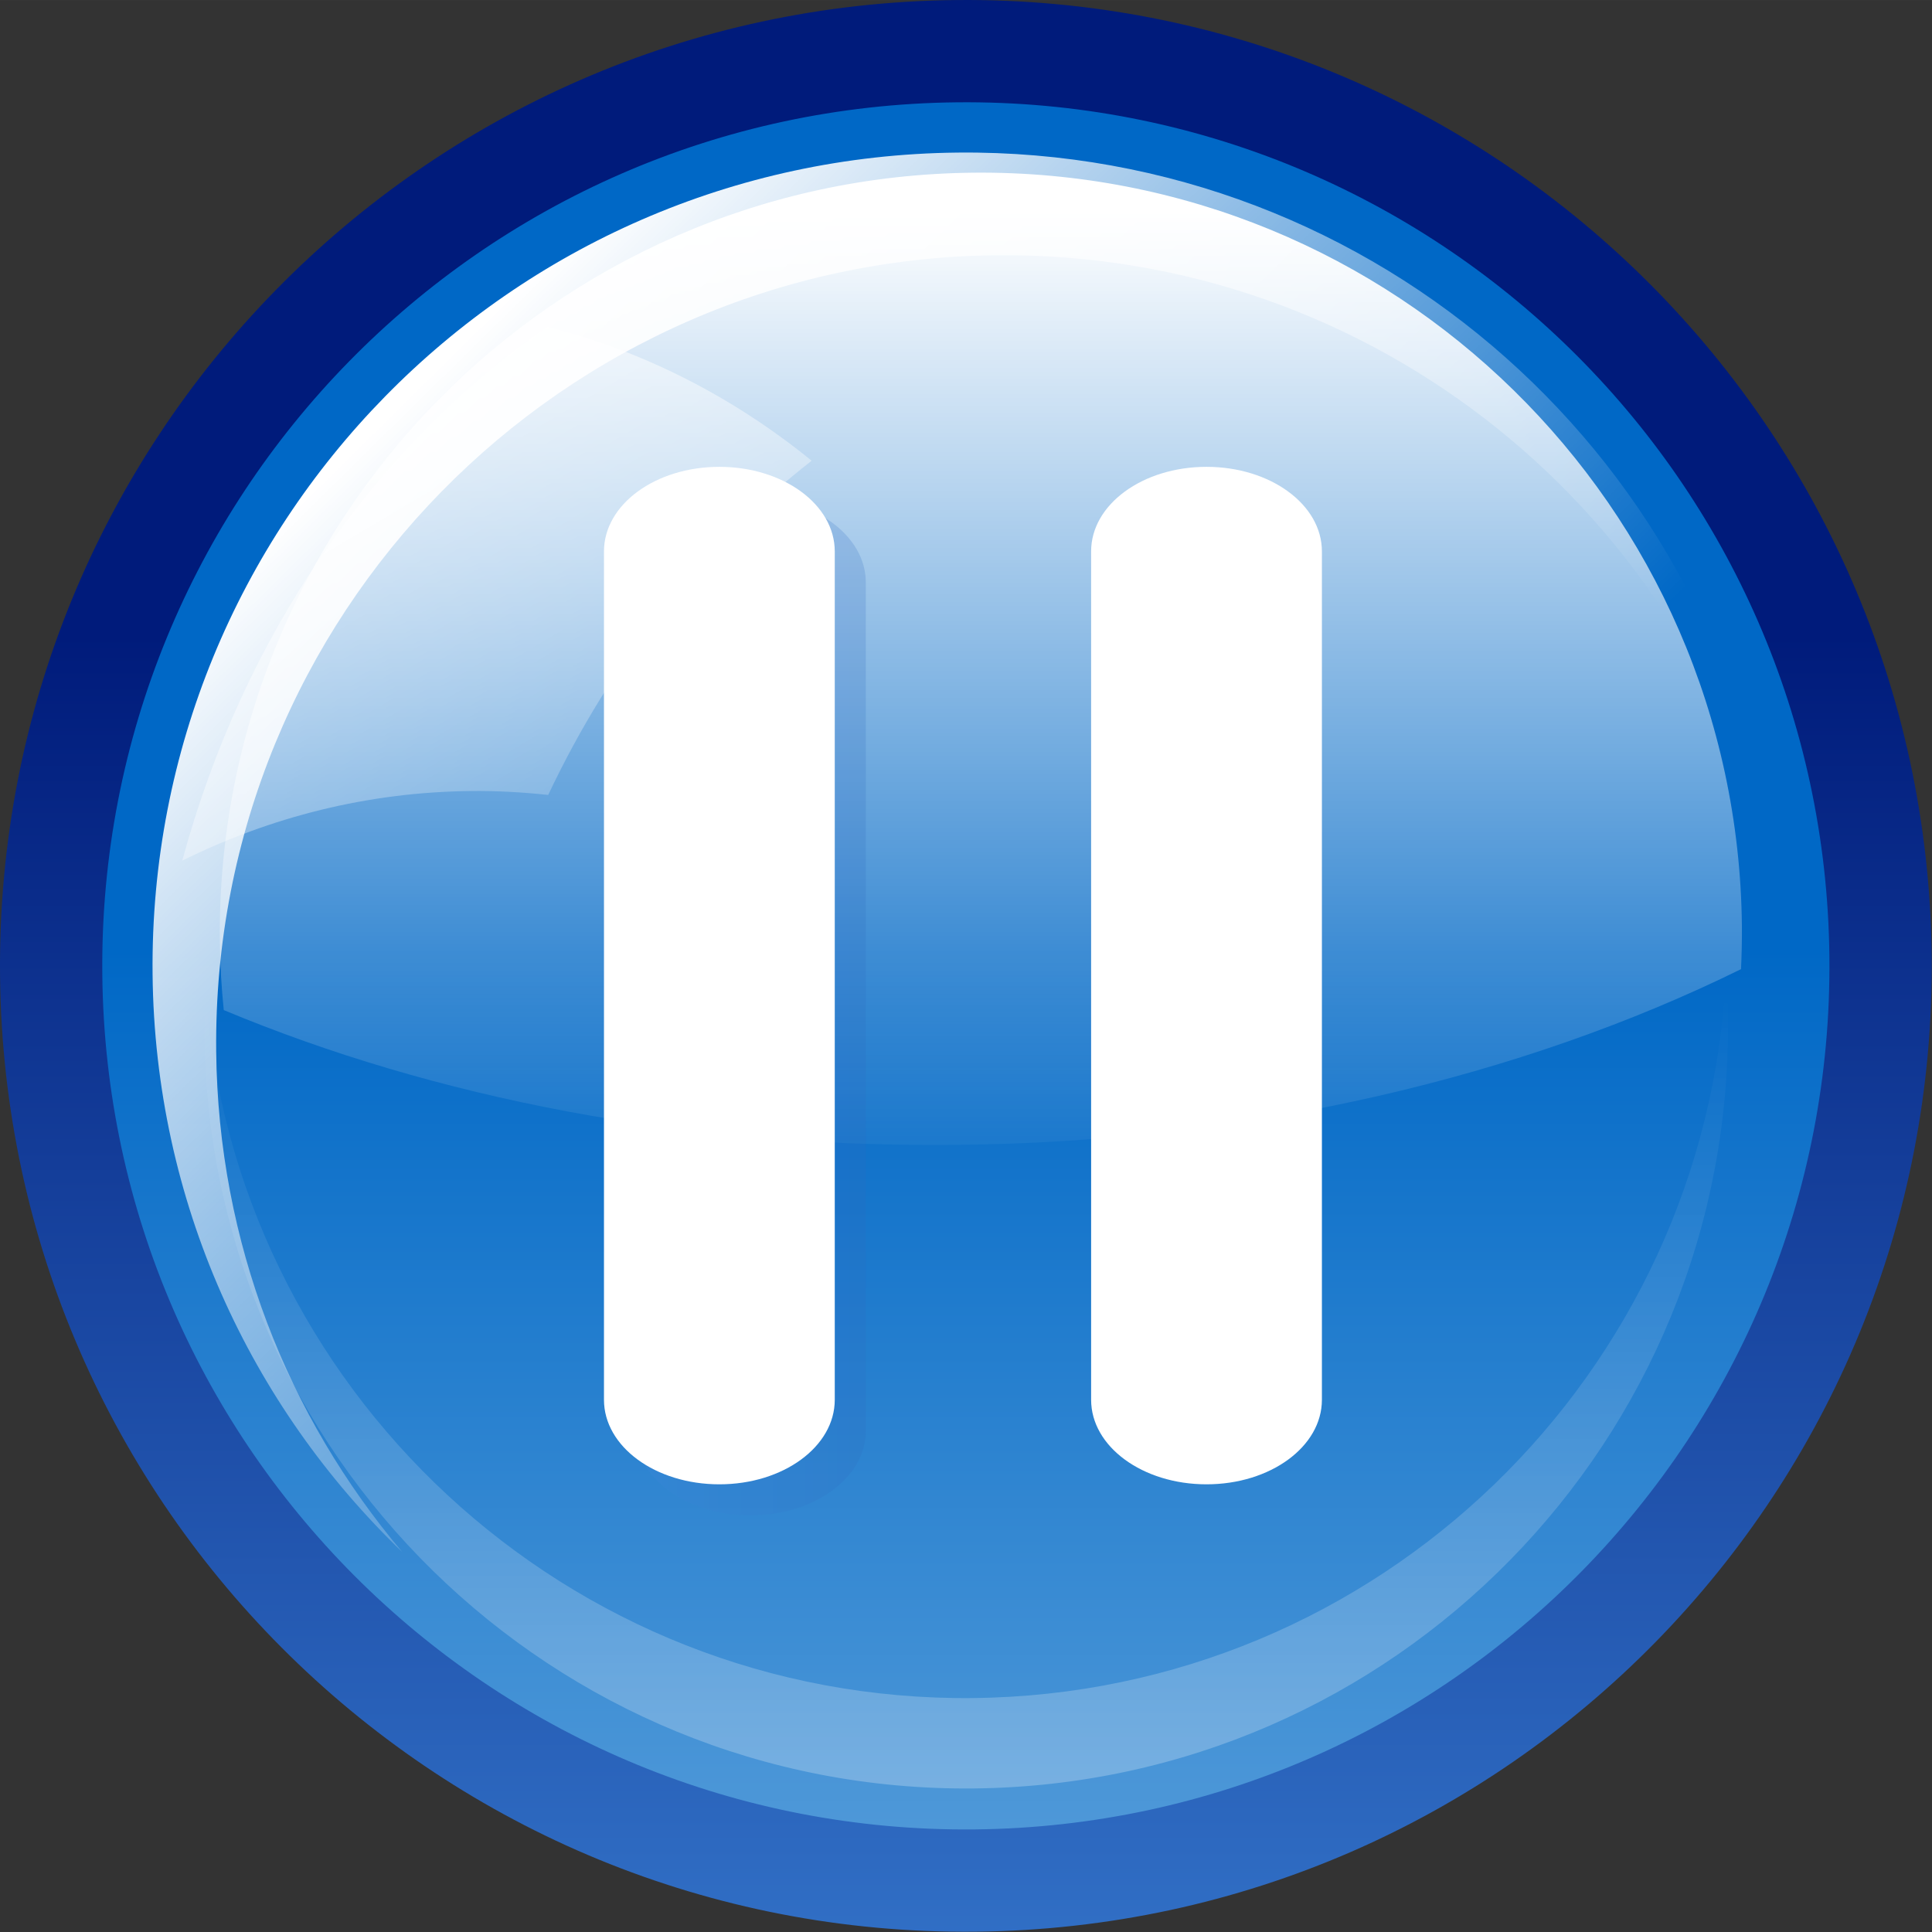 <?xml version="1.0" encoding="UTF-8" standalone="no"?>
<svg xmlns="http://www.w3.org/2000/svg" xmlns:xlink="http://www.w3.org/1999/xlink" width="64" height="64" viewBox="0 0 125.957 125.956">
  <rect x="0" y="0" width="125.957" height="125.956" fill="#333333" stroke="none"/>
  <linearGradient id="b">
    <stop offset="0" stop-color="#418bde"/>
    <stop offset="1" stop-color="#001b7b"/>
  </linearGradient>
  <linearGradient id="a">
    <stop offset="0" stop-color="#fff"/>
    <stop offset="1" stop-color="#fff" stop-opacity="0"/>
  </linearGradient>
  <linearGradient id="h" x1="31.053" x2="53.82" y1="21.614" y2="60.985" gradientTransform="matrix(.988 -.01 .01 .988 .758 .758)" gradientUnits="userSpaceOnUse" xlink:href="#a"/>
  <linearGradient id="g" x1="62.997" x2="62.997" y1="167.233" y2="64.977" gradientUnits="userSpaceOnUse" xlink:href="#a"/>
  <linearGradient id="f" x1="27.003" x2="73.706" y1="26.375" y2="73.758" gradientUnits="userSpaceOnUse" xlink:href="#a"/>
  <linearGradient id="e" x1="65.084" x2="65.084" y1="14.162" y2="77.263" gradientUnits="userSpaceOnUse" xlink:href="#a"/>
  <linearGradient id="d" x1="62.977" x2="62.977" y1="181.128" y2="61.909" gradientUnits="userSpaceOnUse">
    <stop offset="0" stop-color="#a4cdec"/>
    <stop offset="1" stop-color="#0068c6"/>
  </linearGradient>
  <linearGradient id="c" x1="55.344" x2="55.344" y1="154.806" y2="41.343" gradientTransform="matrix(.988 0 0 .988 .758 .758)" gradientUnits="userSpaceOnUse" xlink:href="#b"/>
  <linearGradient id="i" x1="53.39" x2="108.45" y1="56.086" y2="56.086" gradientTransform="scale(.84 1.19)" gradientUnits="userSpaceOnUse" xlink:href="#b"/>
  <g transform="matrix(1.012 0 0 1.012 -.764 -.764)">
    <path fill="url(#c)" d="m125.199 62.348c.348 34.363-27.229 62.502-61.592 62.85-34.363.348-62.502-27.228-62.849-61.592-.348-34.362 27.227-62.501 61.59-62.848 34.364-.348 62.502 27.227 62.851 61.59z"/>
    <path fill="url(#d)" d="m118.609 62.414c.31 30.726-24.344 55.884-55.069 56.195-30.724.31-55.883-24.344-56.194-55.069-.31-30.724 24.345-55.884 55.069-56.194 30.726-.31 55.884 24.345 56.194 55.068z"/>
    <path fill="url(#e)" d="m63.449 11.879c-27.077.274-48.806 22.448-48.533 49.524.015 1.493.108 2.966.254 4.423 13.537 5.651 29.752 8.863 47.156 8.687 18.998-.192 36.499-4.39 50.59-11.324.042-.92.063-1.846.056-2.778-.274-27.076-22.446-48.805-49.524-48.532z"/>
    <path fill="url(#f)" d="m64.943 17.199c24.434-.247 45.007 16.809 50.085 39.753-3.016-26.324-25.501-46.642-52.58-46.368-28.936.292-52.157 23.989-51.864 52.924.148 14.65 6.3 27.825 16.087 37.234-7.371-8.715-11.864-19.951-11.989-32.255-.284-28.042 22.219-51.005 50.262-51.288z"/>
    <path fill="url(#g)" d="m63.435 110.147c-26.127.265-47.683-19.937-49.452-45.671-.046.965-.074 1.934-.063 2.913.274 27.107 22.469 48.856 49.573 48.581 27.106-.274 48.854-22.467 48.58-49.574-.01-.977-.056-1.947-.123-2.911-1.247 25.764-22.389 46.397-48.515 46.661z" opacity=".5"/>
    <path fill="url(#h)" d="m53.044 30.436c-4.996-4.061-10.767-7.048-17.031-8.636-11.117 7.676-19.586 19.883-23.516 34.4 5.671-2.813 11.958-4.419 18.596-4.486 1.683-.017 3.341.074 4.977.254 4.088-8.647 9.924-16.035 16.973-21.532z" opacity=".6"/>
    <g fill="url(#i)" opacity=".2" transform="translate(-3.182 -1.167)">
      <path d="m52.28 33.996c4.118 0 7.434 2.429 7.434 5.447v54.654c0 3.018-3.315 5.447-7.434 5.447-4.118 0-7.434-2.429-7.434-5.447v-54.654c0-3.018 3.315-5.447 7.434-5.447z"/>
      <path d="m83.663 33.996c4.118 0 7.434 2.429 7.434 5.447v54.654c0 3.018-3.315 5.447-7.434 5.447s-7.434-2.429-7.434-5.447v-54.654c0-3.018 3.315-5.447 7.434-5.447z"/>
    </g>
    <g fill="#fff" transform="translate(-5.182 -3.167)">
      <path d="m52.28 33.996c4.118 0 7.434 2.429 7.434 5.447v54.654c0 3.018-3.315 5.447-7.434 5.447-4.118 0-7.434-2.429-7.434-5.447v-54.654c0-3.018 3.315-5.447 7.434-5.447z"/>
      <path d="m83.663 33.996c4.118 0 7.434 2.429 7.434 5.447v54.654c0 3.018-3.315 5.447-7.434 5.447s-7.434-2.429-7.434-5.447v-54.654c0-3.018 3.315-5.447 7.434-5.447z"/>
    </g>
  </g>
</svg>
